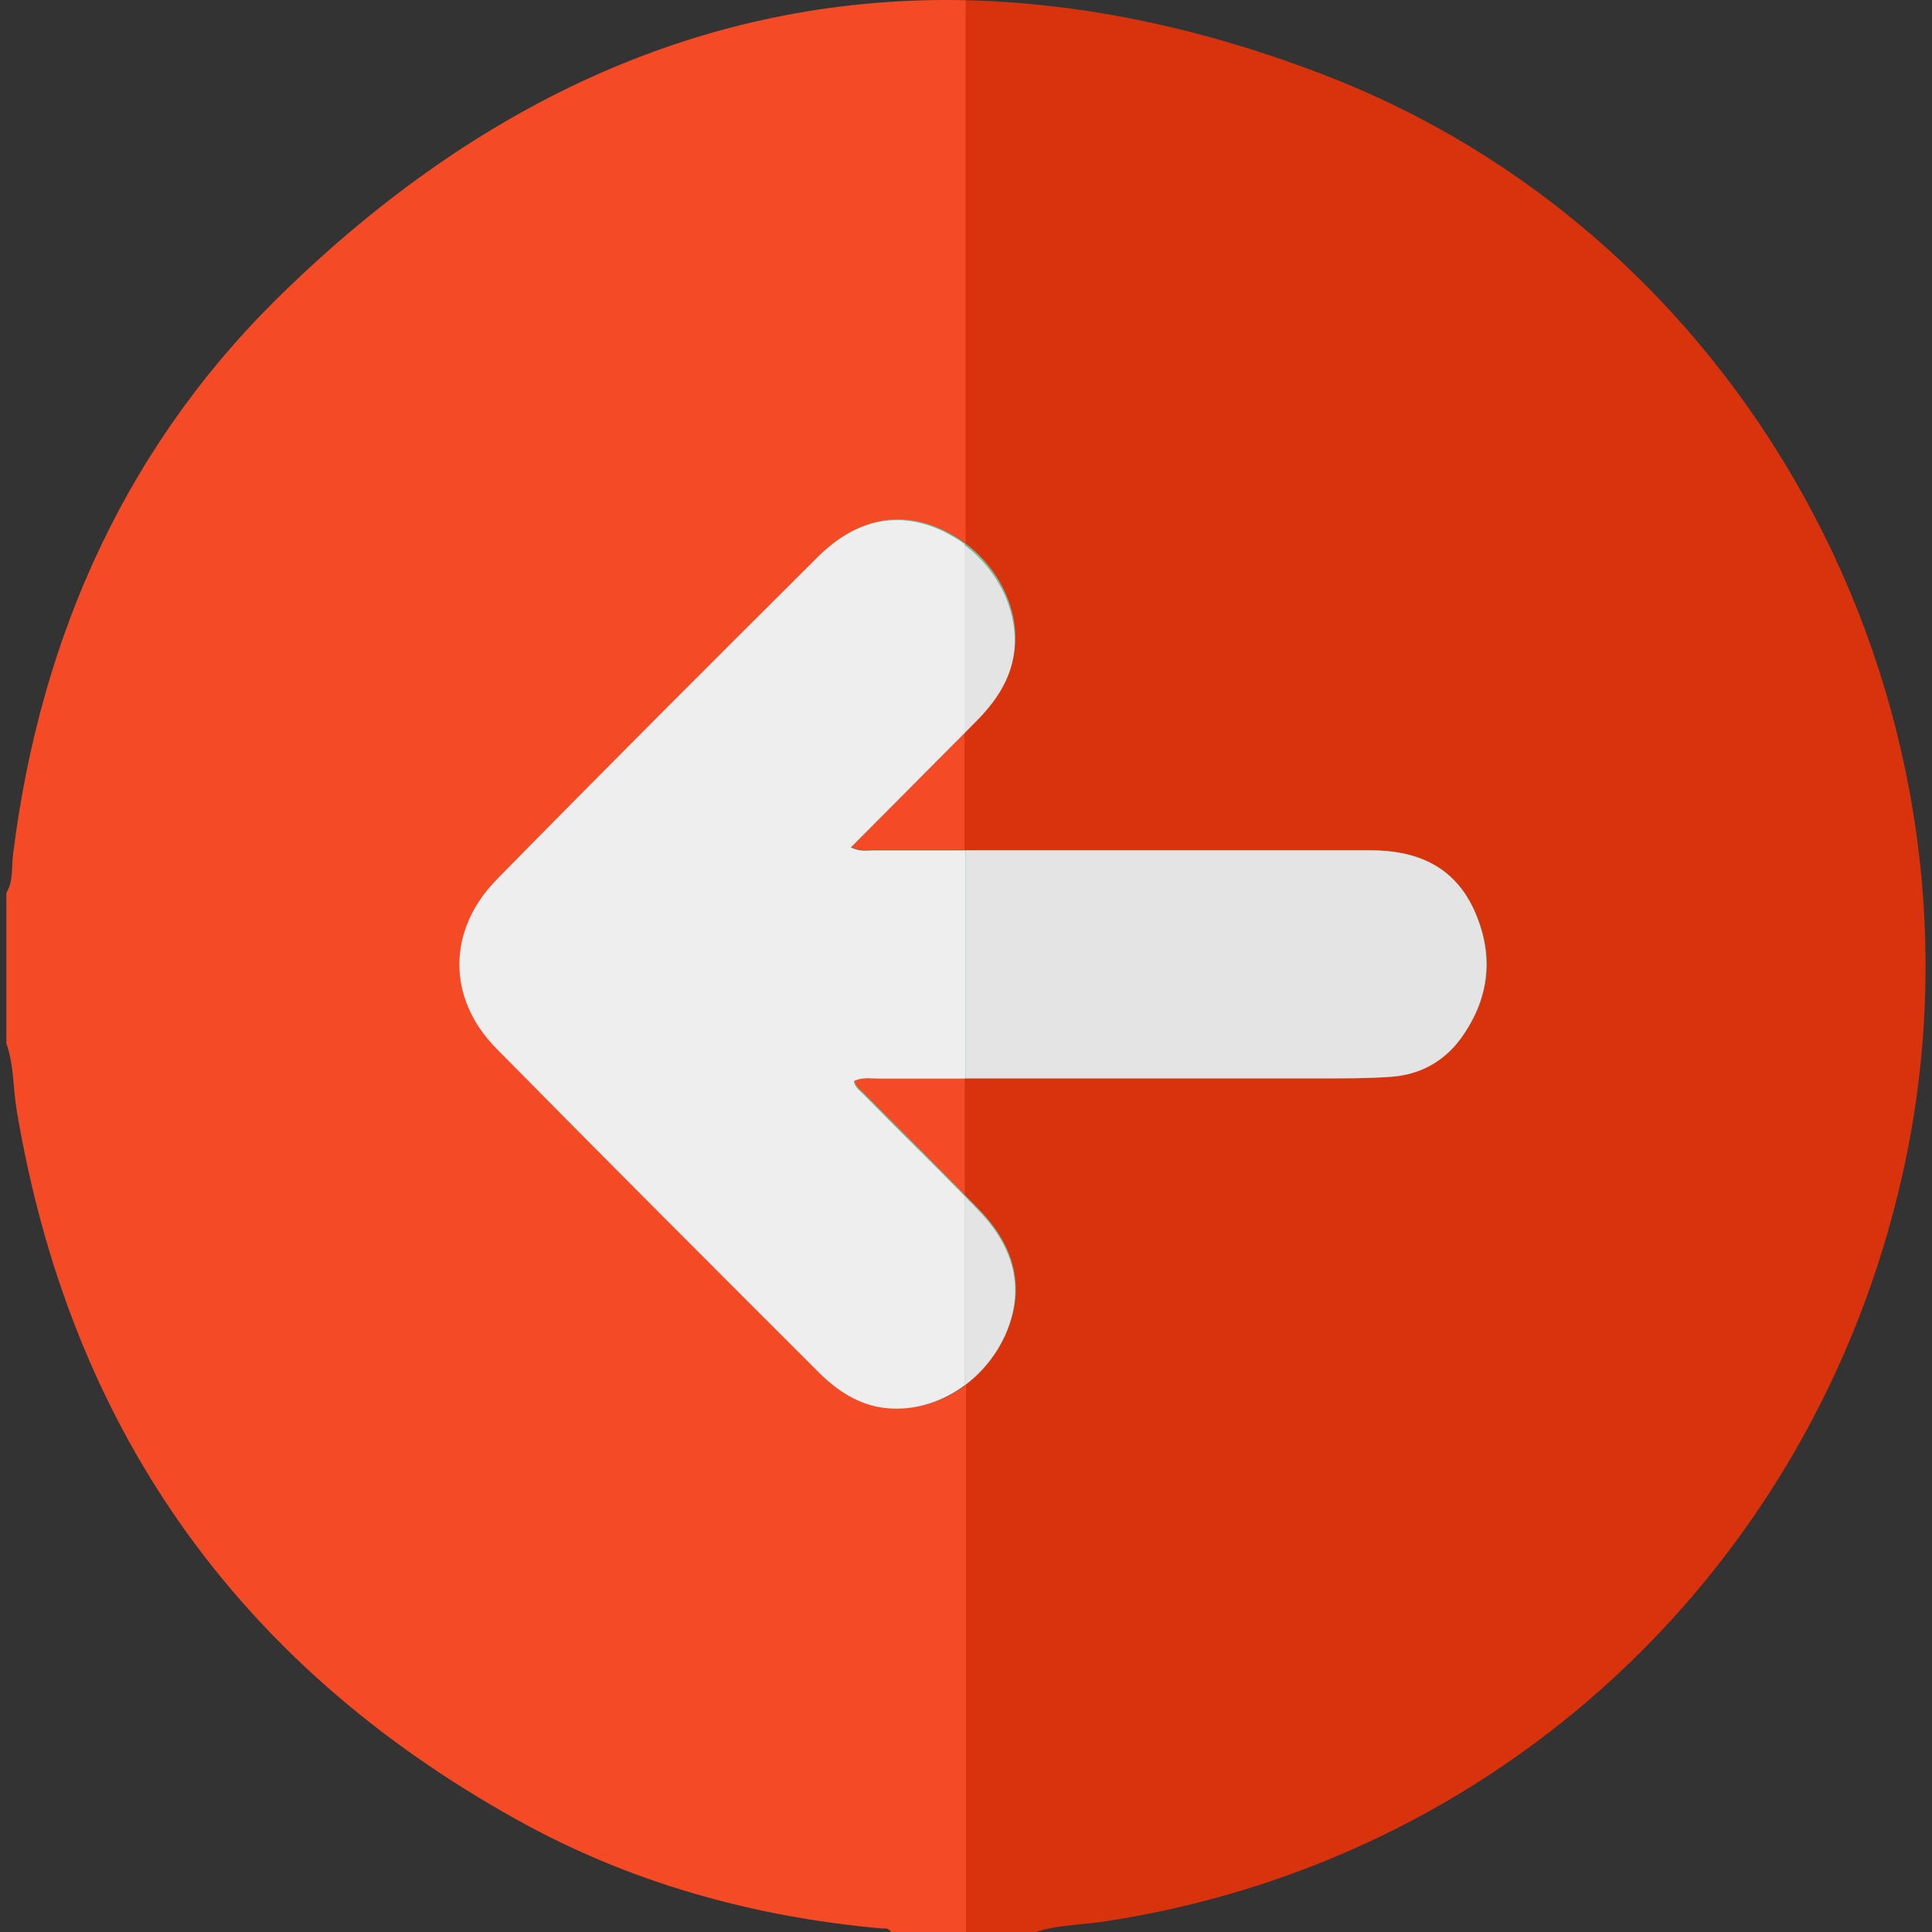 <svg width="38" height="38" viewBox="0 0 38 38" fill="none" xmlns="http://www.w3.org/2000/svg">
<rect x="0" y="0" width="38" height="38" fill="#333333" stroke="none"/>
<path d="M16.734 16.658C16.914 16.748 17.054 16.718 17.184 16.718C17.783 16.718 18.392 16.718 18.991 16.718V14.391C18.252 15.143 17.503 15.886 16.734 16.658ZM17.254 21.203C17.114 21.203 16.964 21.173 16.794 21.253C16.814 21.394 16.944 21.464 17.024 21.554C17.673 22.217 18.332 22.859 18.982 23.521V21.203C18.412 21.203 17.833 21.203 17.254 21.203Z" fill="#F44B26"/>
<path d="M37.415 23.121C35.667 30.866 29.485 36.636 21.675 37.8C21.246 37.86 20.806 37.86 20.377 38H18.979V27.234C19.318 26.983 19.588 26.652 19.768 26.251C20.147 25.398 19.987 24.566 19.258 23.813C19.169 23.713 19.069 23.622 18.979 23.522V21.204C21.316 21.204 23.653 21.204 25.98 21.204C26.429 21.204 26.889 21.204 27.338 21.174C27.907 21.134 28.387 20.883 28.716 20.422C29.296 19.629 29.375 18.756 28.956 17.873C28.556 17.03 27.827 16.73 26.929 16.73C24.272 16.73 21.615 16.73 18.969 16.73V14.402C19.049 14.332 19.119 14.251 19.189 14.181C19.578 13.79 19.888 13.348 19.948 12.776C20.027 12.004 19.638 11.191 18.969 10.699V0.004C21.226 0.054 23.563 0.526 25.98 1.449C34.579 4.72 39.443 14.131 37.415 23.121Z" fill="#D9330E"/>
<path d="M9.783 17.301C8.814 18.285 8.814 19.629 9.783 20.612C11.89 22.759 14.017 24.876 16.145 27.003C16.534 27.395 16.993 27.676 17.573 27.696C18.082 27.716 18.591 27.545 19.001 27.234V38H17.523C17.483 37.92 17.403 37.93 17.333 37.93C14.796 37.699 12.379 37.027 10.152 35.783C4.649 32.722 1.363 28.057 0.325 21.816C0.255 21.385 0.275 20.943 0.125 20.522V17.562C0.265 17.331 0.225 17.061 0.255 16.82C0.794 12.465 2.532 8.642 5.698 5.632C9.683 1.8 14.157 -0.097 18.991 0.004V10.689C18.871 10.599 18.741 10.519 18.611 10.459C17.742 10.037 16.873 10.188 16.095 10.96C13.977 13.067 11.87 15.184 9.783 17.301Z" fill="#F44B26"/>
<path d="M16.735 16.66C16.914 16.751 17.054 16.721 17.184 16.721C20.44 16.721 23.696 16.721 26.951 16.721C27.85 16.721 28.579 17.021 28.979 17.864C29.398 18.747 29.318 19.62 28.739 20.413C28.4 20.874 27.93 21.125 27.361 21.165C26.912 21.195 26.452 21.195 26.003 21.195C23.086 21.195 20.18 21.195 17.264 21.195C17.124 21.195 16.974 21.165 16.804 21.246C16.824 21.386 16.954 21.456 17.034 21.547C17.783 22.299 18.532 23.041 19.271 23.804C20 24.557 20.16 25.389 19.781 26.242C19.391 27.125 18.482 27.717 17.564 27.687C16.994 27.667 16.535 27.386 16.135 26.995C14.008 24.868 11.881 22.741 9.773 20.603C8.805 19.62 8.805 18.286 9.773 17.292C11.861 15.165 13.968 13.058 16.085 10.951C16.864 10.179 17.733 10.018 18.602 10.45C19.491 10.891 20.06 11.844 19.96 12.757C19.901 13.329 19.601 13.771 19.201 14.162C18.402 14.995 17.583 15.807 16.735 16.66Z" fill="#78BA96"/>
<path d="M28.73 20.429C28.39 20.89 27.921 21.141 27.352 21.181C26.902 21.212 26.443 21.212 25.993 21.212C23.656 21.212 21.329 21.212 18.992 21.212V16.727C21.649 16.727 24.305 16.727 26.952 16.727C27.851 16.727 28.58 17.028 28.979 17.87C29.389 18.763 29.309 19.626 28.73 20.429Z" fill="#E4E4E4"/>
<path d="M19.77 26.26C19.59 26.652 19.32 26.993 18.98 27.244V23.531C19.07 23.632 19.17 23.722 19.26 23.822C19.979 24.575 20.149 25.398 19.77 26.26Z" fill="#E4E4E4"/>
<path d="M19.948 12.796C19.888 13.368 19.578 13.809 19.189 14.2C19.109 14.281 19.039 14.351 18.969 14.421V10.719C19.638 11.22 20.027 12.023 19.948 12.796Z" fill="#E4E4E4"/>
<path d="M18.99 14.401C18.251 15.143 17.502 15.896 16.733 16.669C16.913 16.759 17.052 16.729 17.182 16.729C17.781 16.729 18.391 16.729 18.99 16.729V21.214C18.411 21.214 17.831 21.214 17.252 21.214C17.112 21.214 16.962 21.183 16.793 21.264C16.813 21.404 16.942 21.474 17.022 21.565C17.672 22.227 18.331 22.869 18.98 23.531V27.244C18.561 27.555 18.061 27.725 17.552 27.705C16.983 27.685 16.523 27.404 16.124 27.013C13.996 24.886 11.869 22.759 9.762 20.622C8.793 19.638 8.793 18.304 9.762 17.311C11.849 15.184 13.956 13.076 16.074 10.97C16.853 10.187 17.721 10.036 18.59 10.468C18.72 10.538 18.85 10.608 18.97 10.699V14.401H18.99Z" fill="#EEEEEE"/>
</svg>
